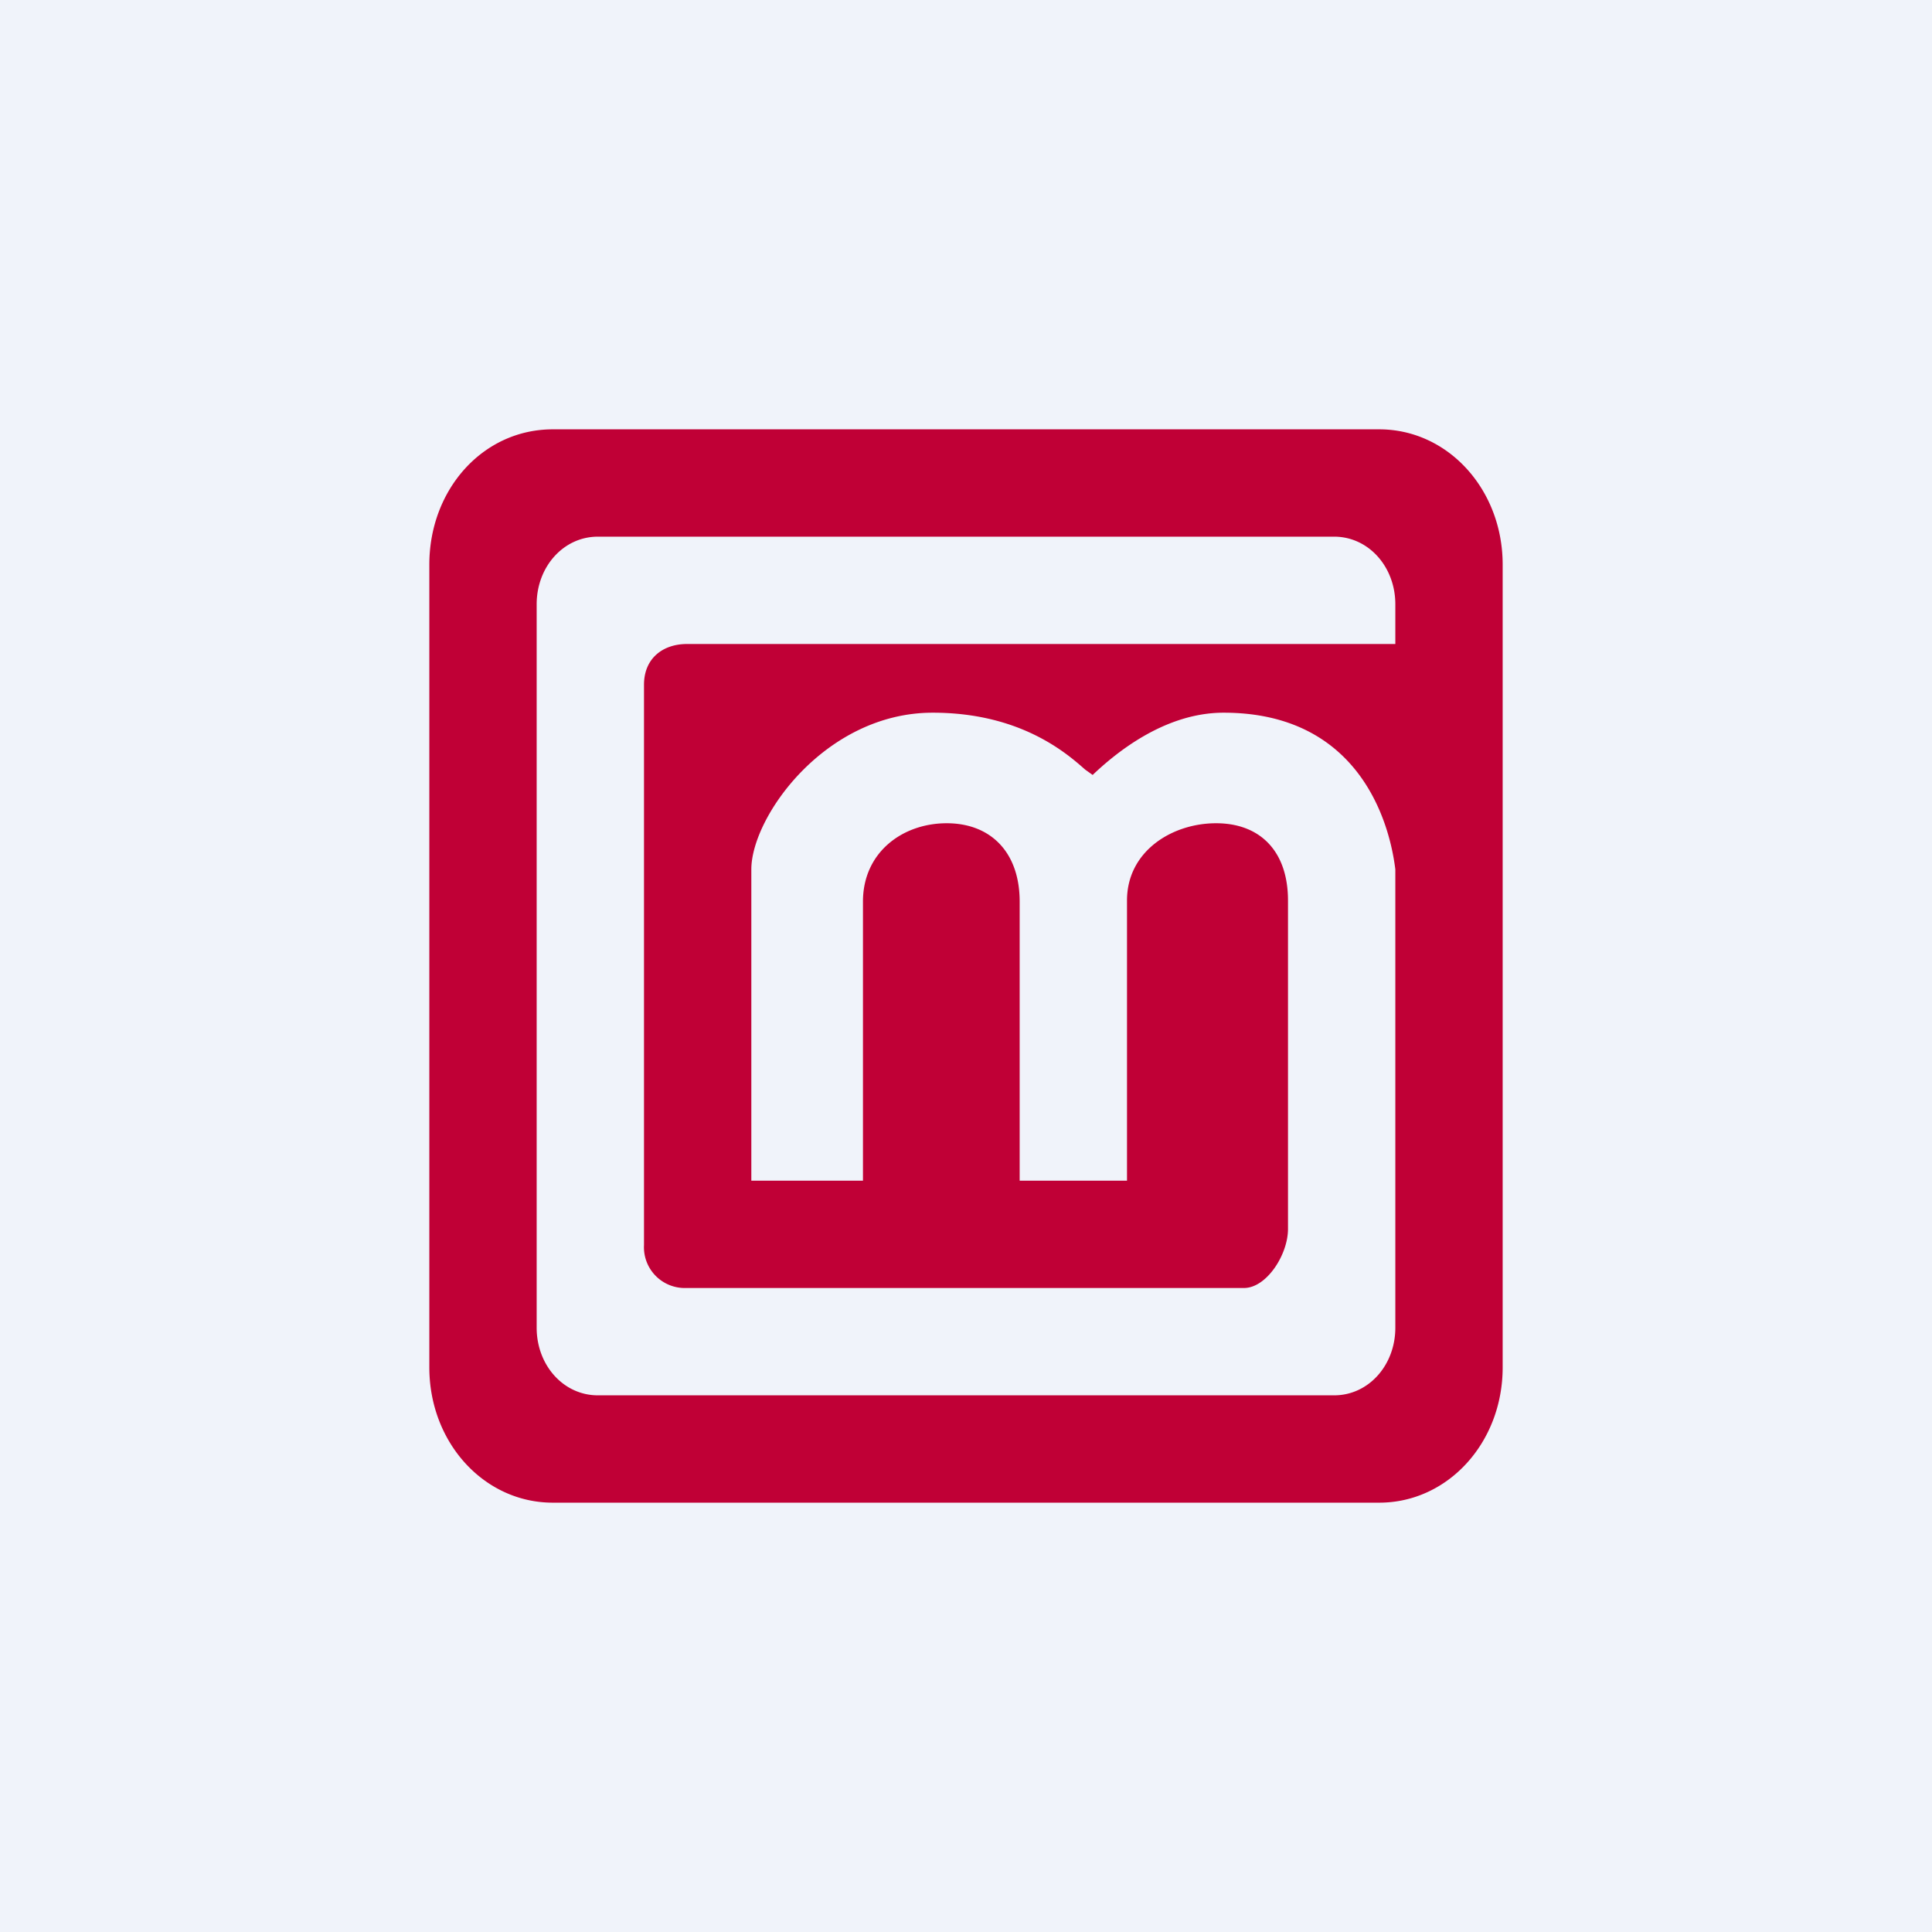 <!-- by TradingView --><svg width="18" height="18" viewBox="0 0 18 18" xmlns="http://www.w3.org/2000/svg"><path fill="#F0F3FA" d="M0 0h18v18H0z"/><path fill-rule="evenodd" d="M5.15 4C4.5 4 4 4.56 4 5.26v7.48c0 .7.51 1.26 1.15 1.26h7.7c.64 0 1.15-.56 1.15-1.26V5.26c0-.7-.51-1.26-1.15-1.26h-7.7ZM13 6v-.37c0-.35-.25-.63-.57-.63H5.57c-.32 0-.57.28-.57.63v6.74c0 .35.25.63.57.63h6.86c.32 0 .57-.28.57-.63V8.1c-.06-.49-.37-1.46-1.6-1.46-.56 0-1.02.39-1.22.58l-.07-.05c-.17-.15-.6-.53-1.42-.53-1 0-1.69.97-1.69 1.46V11h1.04V8.4c0-.46.37-.73.78-.73.41 0 .68.27.68.73V11h1V8.39c0-.46.42-.72.83-.72s.67.26.67.72v3.06c0 .24-.2.55-.41.55h-5.2a.38.38 0 0 1-.39-.4V6.38c0-.25.18-.38.4-.38H13Z" fill="#C00036"/></svg>